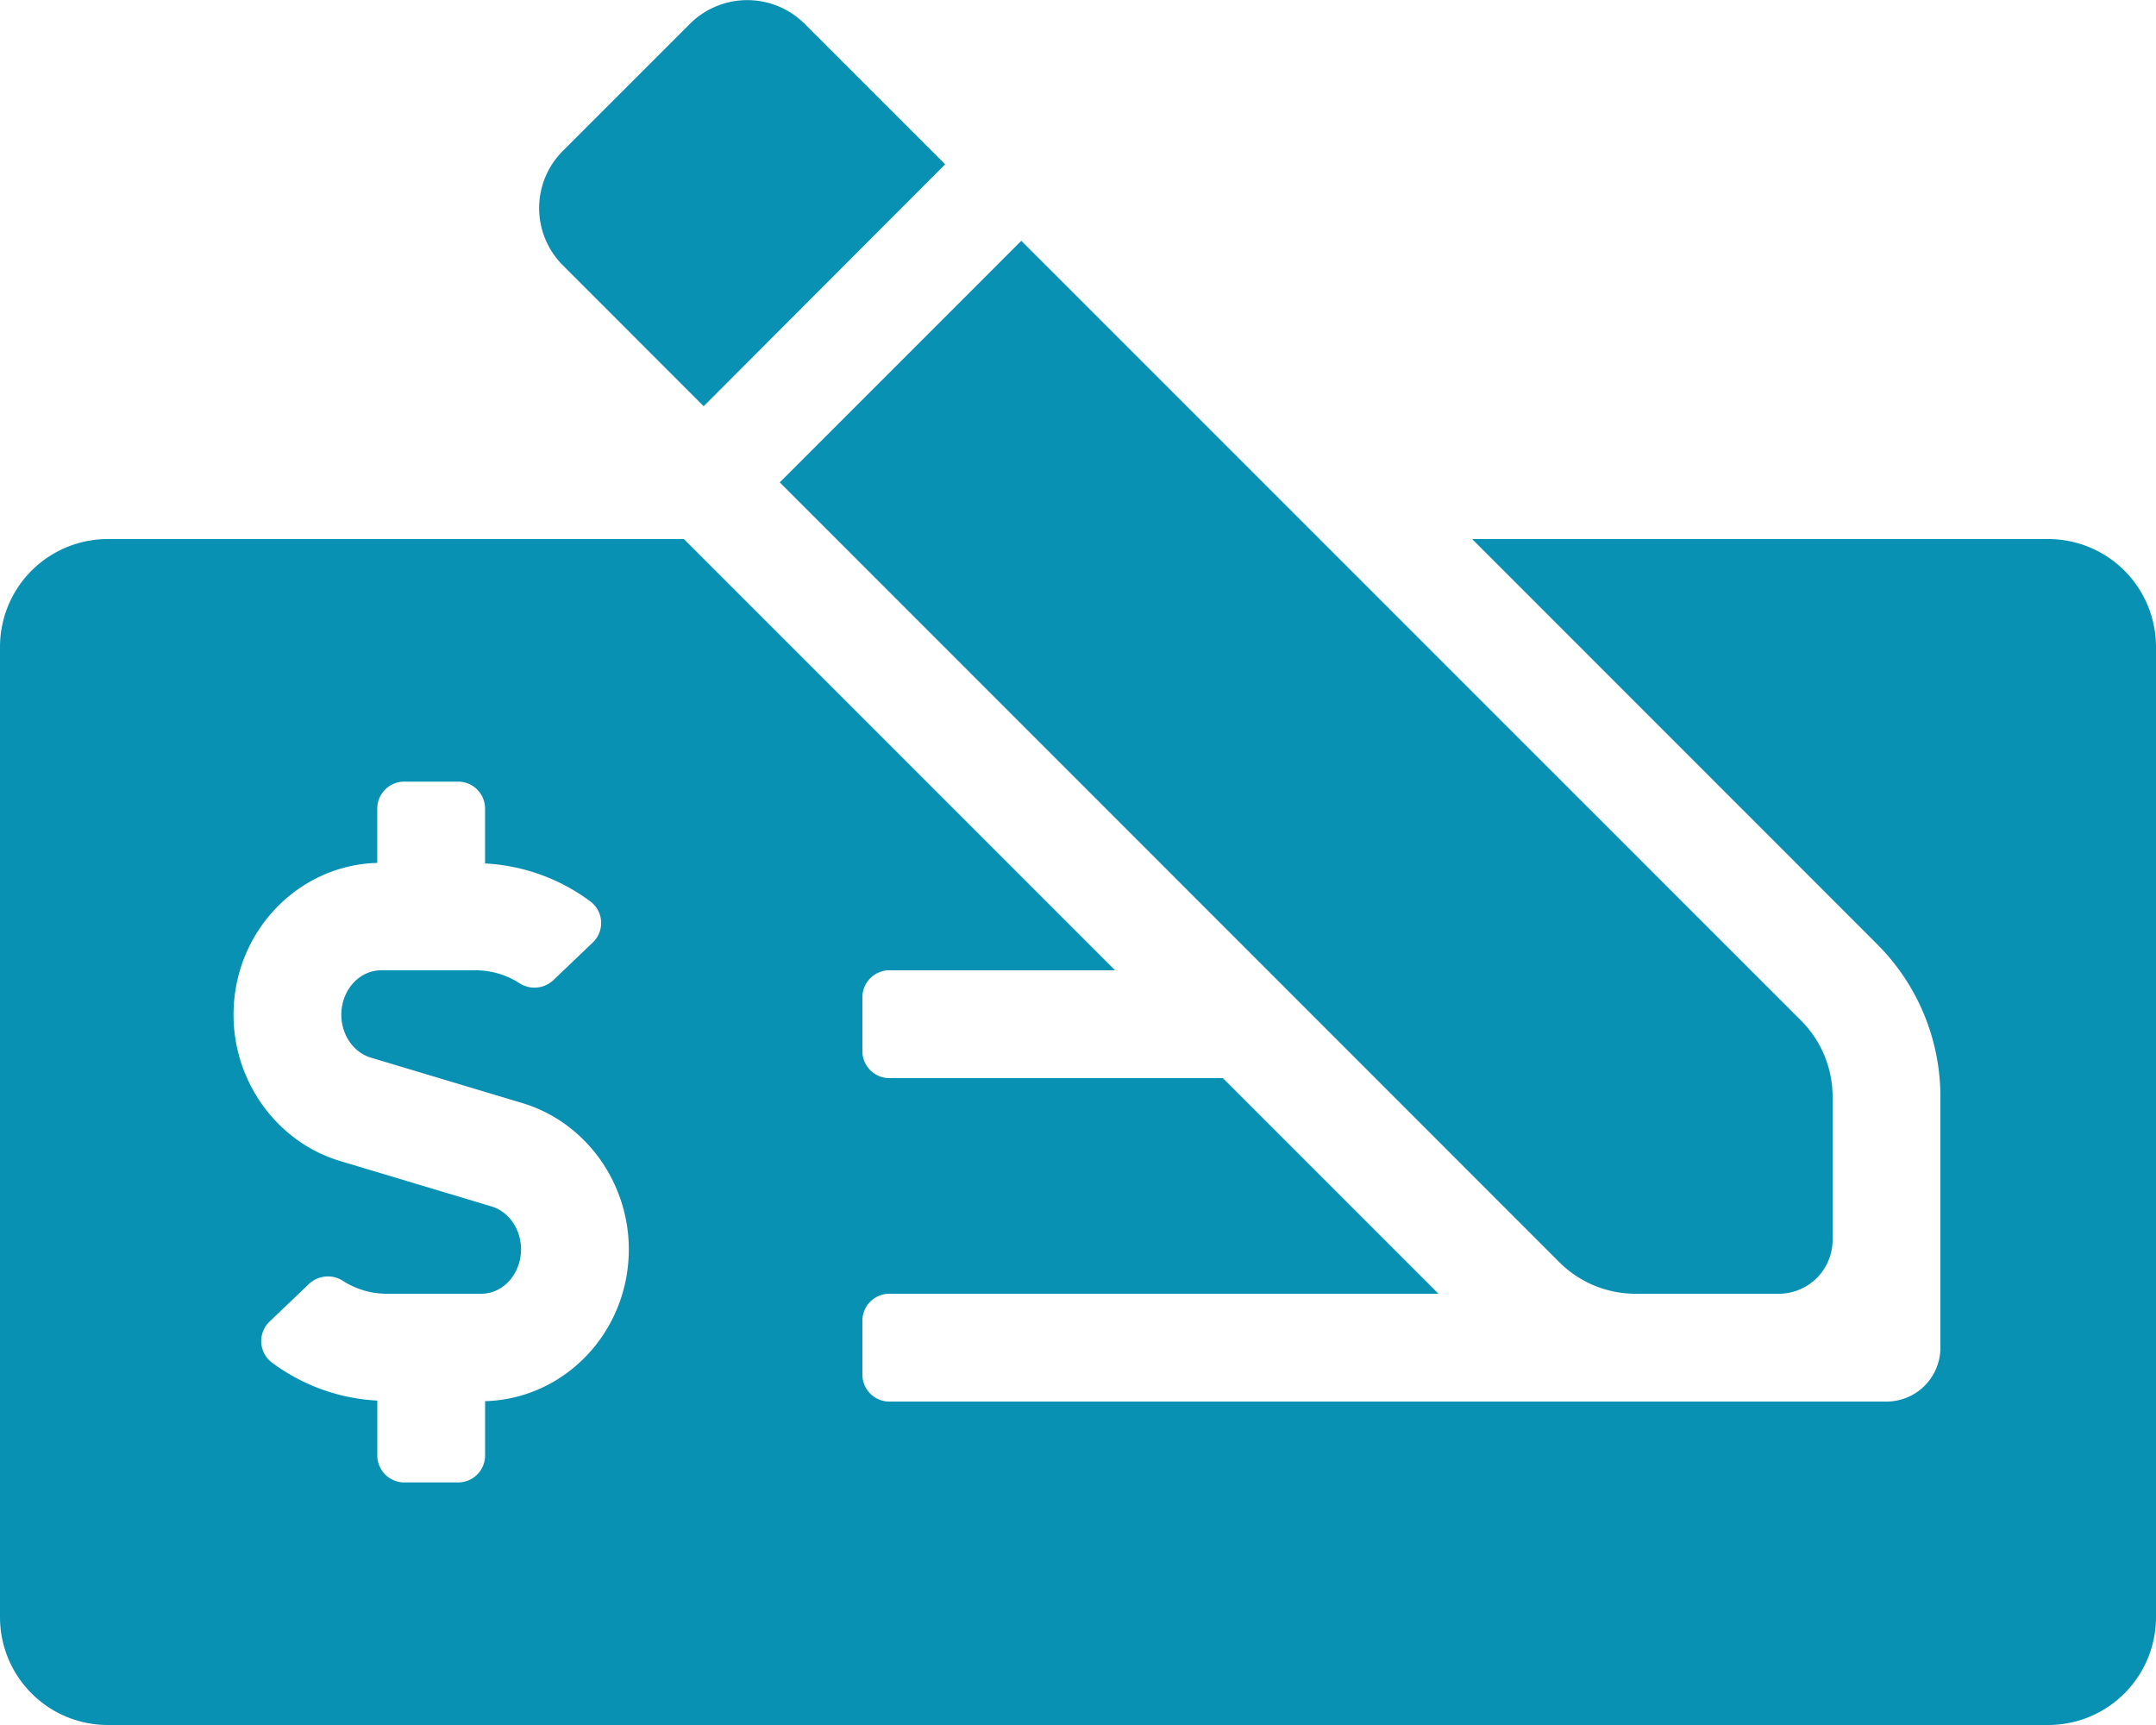 <svg aria-hidden="true" focusable="false" data-prefix="fas" data-icon="money-check-edit-alt" role="img" xmlns="http://www.w3.org/2000/svg" viewBox="0 0 640 512" class="svg-inline--fa fa-money-check-edit-alt fa-w-20 fa-3x"><path fill="#0891b2" d="M204.78 116.47l4.1 4.1 71.69-71.8L238.78 7a24.1 24.1 0 0 0-33.9 0L167 44.87a24 24 0 0 0 0 33.8zM608 160H437l120.25 120.28A64 64 0 0 1 576 325.54V400a16 16 0 0 1-16 16H264a8 8 0 0 1-8-8v-16a8 8 0 0 1 8-8h163l-64-64h-99a8 8 0 0 1-8-8v-16a8 8 0 0 1 8-8h67L203 160H32a32 32 0 0 0-32 32v288a32 32 0 0 0 32 32h576a32 32 0 0 0 32-32V192a32 32 0 0 0-32-32zM144 415.88V432a8 8 0 0 1-8 8h-16a8 8 0 0 1-8-8v-16.29a57.26 57.26 0 0 1-31.37-11.35 8 8 0 0 1-.57-12.14L91.81 381a8.21 8.21 0 0 1 10.13-.73 24.08 24.08 0 0 0 12.82 3.73h28.11c6.5 0 11.8-5.92 11.8-13.19 0-5.95-3.61-11.19-8.77-12.73l-45-13.5c-18.59-5.58-31.58-23.42-31.58-43.39 0-24.52 19.05-44.44 42.67-45.07V240a8 8 0 0 1 8-8h16a8 8 0 0 1 8 8v16.29a57.18 57.18 0 0 1 31.37 11.35 8 8 0 0 1 .57 12.14L164.18 291a8.22 8.22 0 0 1-10.14.73 23.93 23.93 0 0 0-12.81-3.73h-28.11c-6.5 0-11.8 5.92-11.8 13.19 0 5.95 3.61 11.19 8.77 12.73l45 13.5c18.59 5.58 31.57 23.42 31.57 43.39 0 24.53-19.04 44.44-42.66 45.07zm318.87-41.25a32 32 0 0 0 22.62 9.37H528a16 16 0 0 0 16-16v-42.46a32 32 0 0 0-9.37-22.63L303.17 71.47l-71.7 71.7z" class=""></path></svg>